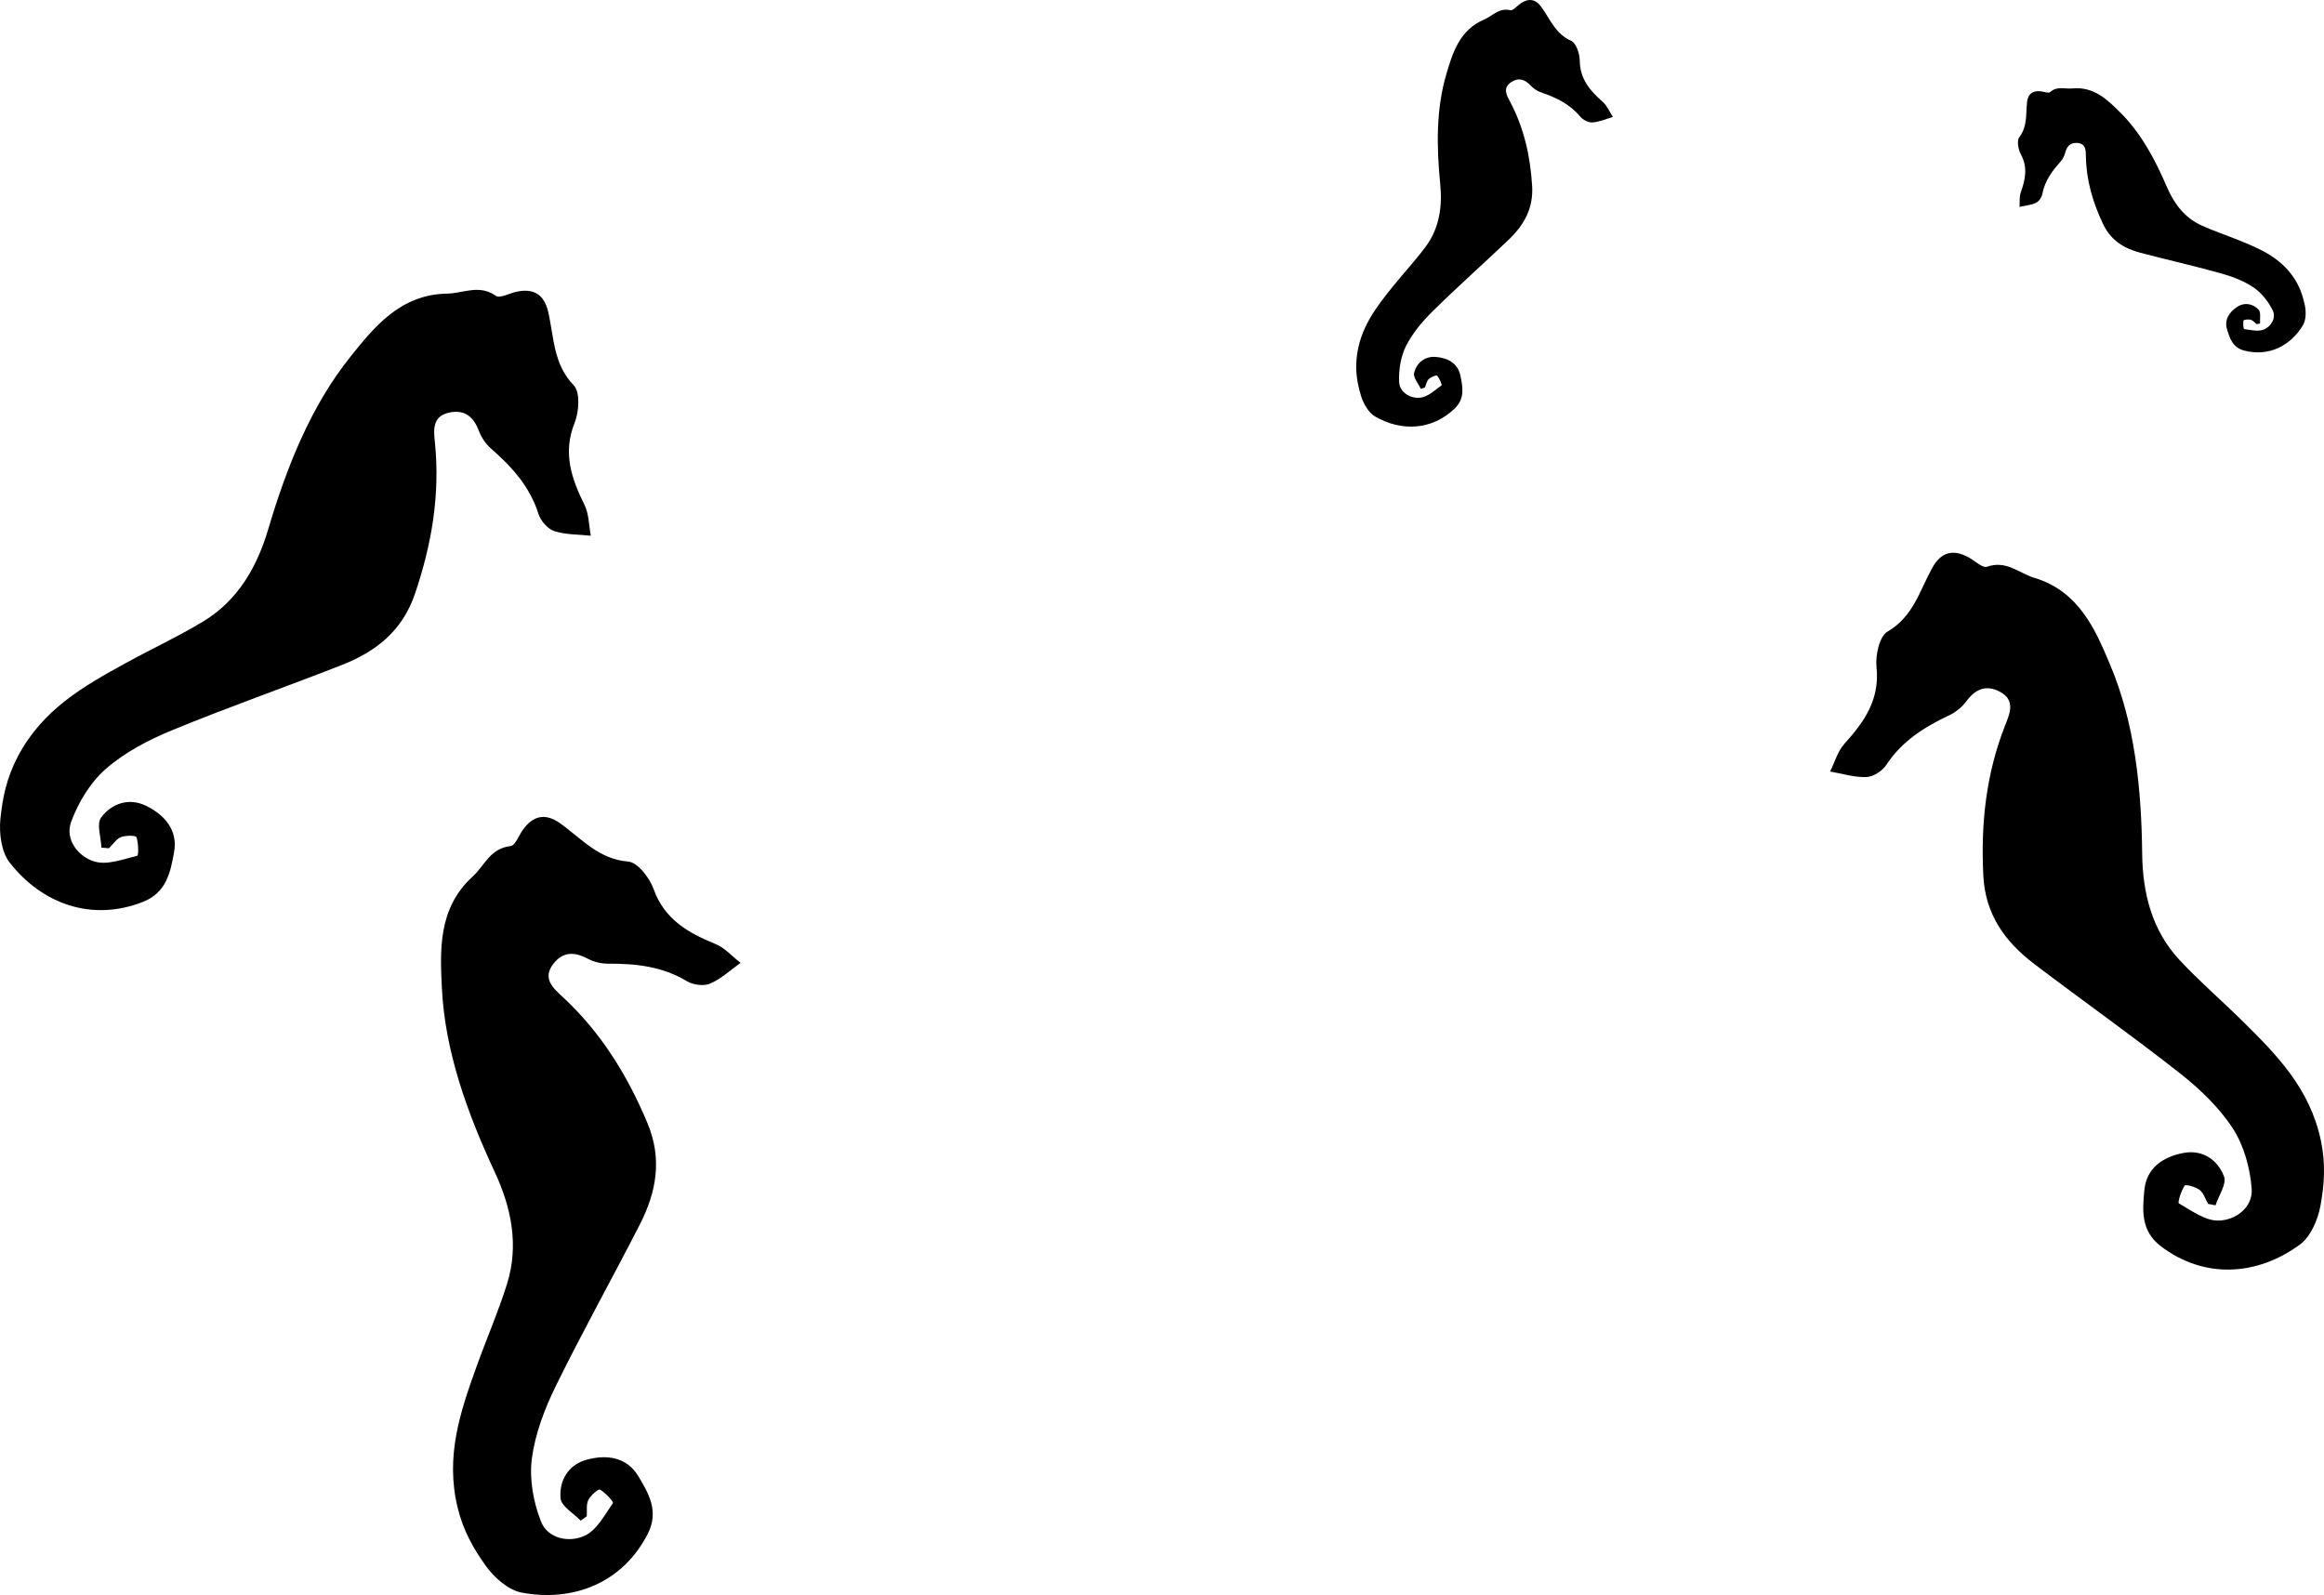 <?xml version="1.0" encoding="utf-8"?>
<!-- Generator: Adobe Illustrator 16.0.0, SVG Export Plug-In . SVG Version: 6.00 Build 0)  -->
<!DOCTYPE svg PUBLIC "-//W3C//DTD SVG 1.1//EN" "http://www.w3.org/Graphics/SVG/1.1/DTD/svg11.dtd">
<svg version="1.1" id="圖層_1" xmlns="http://www.w3.org/2000/svg" xmlns:xlink="http://www.w3.org/1999/xlink" x="0px" y="0px"
	 width="177.851px" height="122.077px" viewBox="0 0 177.851 122.077" enable-background="new 0 0 177.851 122.077"
	 xml:space="preserve">
<g>
	<path fill-rule="evenodd" clip-rule="evenodd" d="M172.96,24.758c-0.029-0.361,0.08-0.851-0.113-1.056
		c-0.427-0.453-1.06-0.588-1.625-0.225c-0.607,0.393-1.019,0.982-0.788,1.737c0.207,0.679,0.43,1.384,1.291,1.612
		c1.885,0.5,3.553-0.349,4.51-1.924c0.248-0.406,0.254-1.065,0.146-1.559c-0.161-0.737-0.392-1.429-0.869-2.126
		c-1.057-1.535-2.569-2.181-4.152-2.82c-0.956-0.389-1.944-0.716-2.884-1.143c-1.304-0.592-2.109-1.686-2.655-2.961
		c-0.9-2.104-1.993-4.14-3.601-5.724c-0.903-0.889-1.973-1.969-3.628-1.8c-0.581,0.058-1.159-0.206-1.7,0.278
		c-0.123,0.111-0.476-0.031-0.724-0.058c-0.613-0.065-0.967,0.191-1.041,0.82c-0.104,0.913,0.043,1.854-0.596,2.694
		c-0.2,0.262-0.078,0.941,0.12,1.307c0.547,1.007,0.343,1.94-0.008,2.924c-0.121,0.335-0.067,0.733-0.094,1.101
		c0.424-0.097,0.875-0.133,1.262-0.311c0.219-0.104,0.434-0.417,0.481-0.668c0.189-0.994,0.739-1.76,1.396-2.484
		c0.164-0.179,0.29-0.425,0.349-0.66c0.128-0.514,0.403-0.813,0.95-0.769c0.648,0.051,0.633,0.579,0.641,1.017
		c0.03,1.838,0.531,3.54,1.318,5.193c0.595,1.253,1.61,1.867,2.859,2.195c2.066,0.542,4.154,1.01,6.21,1.589
		c0.86,0.243,1.736,0.578,2.466,1.078c0.597,0.41,1.105,1.063,1.435,1.719c0.295,0.587-0.101,1.248-0.664,1.486
		c-0.429,0.182-1.007,0.031-1.513-0.031c-0.053-0.007-0.097-0.441-0.049-0.656c0.014-0.063,0.372-0.109,0.547-0.062
		c0.172,0.047,0.31,0.221,0.463,0.341C172.786,24.793,172.873,24.777,172.96,24.758z"/>
	<path fill-rule="evenodd" clip-rule="evenodd" d="M44.441,116.389c-0.543-0.567-1.491-1.1-1.543-1.711
		c-0.117-1.346,0.582-2.566,1.99-2.953c1.515-0.416,3.063-0.224,3.949,1.241c0.798,1.319,1.617,2.698,0.737,4.425
		c-1.921,3.769-5.708,5.238-9.644,4.504c-1.017-0.188-2.09-1.133-2.732-2.022c-0.959-1.329-1.742-2.7-2.176-4.483
		c-0.954-3.932,0.194-7.313,1.447-10.799c0.76-2.113,1.662-4.18,2.332-6.32c0.928-2.965,0.327-5.853-0.944-8.58
		c-2.097-4.504-3.812-9.221-4.043-14.113c-0.129-2.748-0.325-6.043,2.342-8.475c0.937-0.854,1.347-2.174,2.913-2.346
		c0.359-0.039,0.637-0.816,0.953-1.254c0.783-1.086,1.71-1.29,2.835-0.495c1.628,1.151,2.937,2.753,5.22,2.934
		c0.715,0.056,1.633,1.237,1.937,2.089c0.836,2.344,2.642,3.363,4.741,4.221c0.717,0.291,1.283,0.953,1.918,1.443
		c-0.77,0.547-1.482,1.223-2.33,1.588c-0.486,0.209-1.303,0.1-1.777-0.186c-1.883-1.135-3.918-1.352-6.039-1.34
		c-0.527,0.003-1.106-0.145-1.573-0.393c-1.017-0.539-1.899-0.527-2.62,0.422c-0.854,1.123,0.021,1.861,0.719,2.508
		c2.928,2.713,4.954,5.986,6.491,9.654c1.163,2.776,0.683,5.307-0.594,7.8c-2.114,4.13-4.382,8.185-6.423,12.349
		c-0.853,1.74-1.577,3.646-1.826,5.546c-0.204,1.561,0.117,3.328,0.7,4.81c0.524,1.328,2.166,1.645,3.364,1.078
		c0.914-0.432,1.512-1.584,2.139-2.49c0.065-0.096-0.572-0.798-0.988-1.031c-0.123-0.068-0.717,0.445-0.891,0.795
		c-0.174,0.348-0.091,0.822-0.121,1.242C44.75,116.16,44.596,116.273,44.441,116.389z"/>
	<path fill-rule="evenodd" clip-rule="evenodd" d="M7.761,64.875c-0.029-0.785-0.387-1.812-0.021-2.305
		c0.805-1.084,2.137-1.536,3.448-0.892c1.409,0.692,2.442,1.862,2.134,3.545c-0.275,1.518-0.575,3.093-2.378,3.803
		c-3.936,1.55-7.747,0.142-10.208-3.015c-0.636-0.815-0.814-2.233-0.706-3.326c0.163-1.63,0.484-3.175,1.342-4.8
		c1.89-3.576,4.99-5.348,8.238-7.128c1.969-1.08,4.015-2.03,5.935-3.188c2.659-1.606,4.123-4.167,4.978-7.053
		c1.414-4.763,3.256-9.431,6.323-13.248c1.724-2.145,3.76-4.743,7.369-4.796c1.267-0.02,2.448-0.737,3.736,0.173
		c0.294,0.208,1.019-0.19,1.546-0.309c1.305-0.294,2.134,0.167,2.45,1.508c0.456,1.941,0.375,4.007,1.966,5.655
		c0.498,0.516,0.403,2.008,0.067,2.848c-0.928,2.31-0.252,4.271,0.754,6.302c0.343,0.695,0.329,1.565,0.479,2.353
		c-0.938-0.102-1.92-0.068-2.798-0.355c-0.503-0.166-1.04-0.788-1.208-1.316c-0.658-2.097-2.038-3.608-3.635-5.005
		c-0.396-0.347-0.733-0.842-0.918-1.337c-0.405-1.078-1.073-1.653-2.242-1.419c-1.384,0.275-1.218,1.408-1.123,2.354
		c0.396,3.971-0.256,7.766-1.535,11.532c-0.969,2.851-3.006,4.428-5.613,5.448c-4.32,1.693-8.704,3.227-12.992,4.993
		c-1.791,0.739-3.598,1.686-5.042,2.944c-1.188,1.035-2.118,2.571-2.663,4.067c-0.487,1.341,0.533,2.666,1.807,3.036
		c0.969,0.283,2.181-0.184,3.251-0.448c0.112-0.028,0.101-0.977-0.058-1.427c-0.047-0.133-0.832-0.142-1.193,0.004
		c-0.359,0.146-0.613,0.557-0.914,0.851C8.144,64.907,7.953,64.891,7.761,64.875z"/>
	<path fill-rule="evenodd" clip-rule="evenodd" d="M108.729,29.758c-0.186-0.409-0.599-0.877-0.511-1.217
		c0.19-0.752,0.8-1.281,1.636-1.224c0.899,0.062,1.701,0.459,1.904,1.42c0.183,0.865,0.365,1.767-0.438,2.535
		c-1.754,1.677-4.081,1.757-6.073,0.615c-0.516-0.295-0.918-1.009-1.098-1.612c-0.268-0.901-0.433-1.791-0.33-2.839
		c0.228-2.309,1.489-3.923,2.826-5.574c0.812-1.001,1.691-1.95,2.459-2.982c1.063-1.43,1.284-3.107,1.111-4.826
		c-0.282-2.835-0.32-5.714,0.48-8.408c0.45-1.513,0.968-3.333,2.872-4.146c0.668-0.286,1.14-0.923,2.021-0.718
		c0.202,0.045,0.499-0.323,0.754-0.5c0.629-0.44,1.17-0.374,1.628,0.268c0.664,0.932,1.07,2.046,2.272,2.577
		c0.376,0.165,0.649,0.978,0.653,1.497c0.009,1.426,0.794,2.322,1.769,3.183c0.334,0.294,0.515,0.759,0.767,1.146
		c-0.521,0.15-1.035,0.38-1.563,0.417c-0.303,0.021-0.725-0.191-0.928-0.437c-0.804-0.97-1.864-1.473-3.017-1.867
		c-0.286-0.099-0.57-0.289-0.778-0.511c-0.447-0.484-0.928-0.645-1.498-0.267c-0.675,0.446-0.341,1.011-0.085,1.493
		c1.072,2.023,1.551,4.179,1.689,6.456c0.104,1.725-0.635,3.003-1.798,4.112c-1.926,1.836-3.921,3.604-5.814,5.473
		c-0.79,0.78-1.542,1.676-2.038,2.658c-0.406,0.806-0.565,1.825-0.53,2.737c0.032,0.818,0.862,1.3,1.618,1.22
		c0.576-0.06,1.117-0.571,1.63-0.944c0.053-0.04-0.159-0.54-0.341-0.744c-0.054-0.061-0.473,0.105-0.634,0.26
		c-0.158,0.156-0.203,0.428-0.3,0.651C108.938,29.692,108.835,29.727,108.729,29.758z"/>
	<path fill-rule="evenodd" clip-rule="evenodd" d="M169.55,92.251c0.242-0.747,0.868-1.637,0.649-2.211
		c-0.477-1.263-1.634-2.063-3.072-1.801c-1.544,0.279-2.856,1.122-3.021,2.827c-0.148,1.534-0.292,3.132,1.248,4.308
		c3.362,2.566,7.413,2.254,10.644-0.11c0.835-0.61,1.394-1.925,1.588-3.005c0.29-1.613,0.403-3.188,0.022-4.984
		c-0.839-3.955-3.339-6.51-5.977-9.109c-1.598-1.578-3.307-3.049-4.835-4.689c-2.119-2.271-2.828-5.135-2.86-8.146
		c-0.057-4.966-0.552-9.961-2.46-14.472c-1.071-2.535-2.32-5.588-5.777-6.628c-1.213-0.365-2.153-1.376-3.64-0.854
		c-0.343,0.119-0.929-0.462-1.404-0.719c-1.175-0.64-2.098-0.423-2.77,0.78c-0.969,1.743-1.455,3.753-3.438,4.904
		c-0.619,0.359-0.937,1.821-0.841,2.721c0.26,2.474-0.928,4.175-2.449,5.855c-0.52,0.573-0.745,1.414-1.104,2.132
		c0.929,0.16,1.864,0.459,2.786,0.423c0.529-0.021,1.217-0.472,1.521-0.935c1.207-1.838,2.947-2.915,4.867-3.821
		c0.476-0.226,0.934-0.61,1.247-1.035c0.685-0.926,1.485-1.297,2.546-0.753c1.255,0.644,0.784,1.687,0.437,2.572
		c-1.468,3.712-1.877,7.541-1.677,11.511c0.151,3.006,1.679,5.082,3.91,6.777c3.691,2.808,7.49,5.483,11.131,8.354
		c1.521,1.2,2.999,2.605,4.045,4.211c0.859,1.318,1.334,3.053,1.45,4.639c0.103,1.424-1.243,2.42-2.567,2.427
		c-1.01,0.009-2.048-0.772-3.006-1.319c-0.1-0.059,0.172-0.967,0.445-1.357c0.081-0.113,0.839,0.092,1.146,0.33
		c0.308,0.24,0.438,0.703,0.647,1.068C169.173,92.177,169.36,92.214,169.55,92.251z"/>
</g>
</svg>
